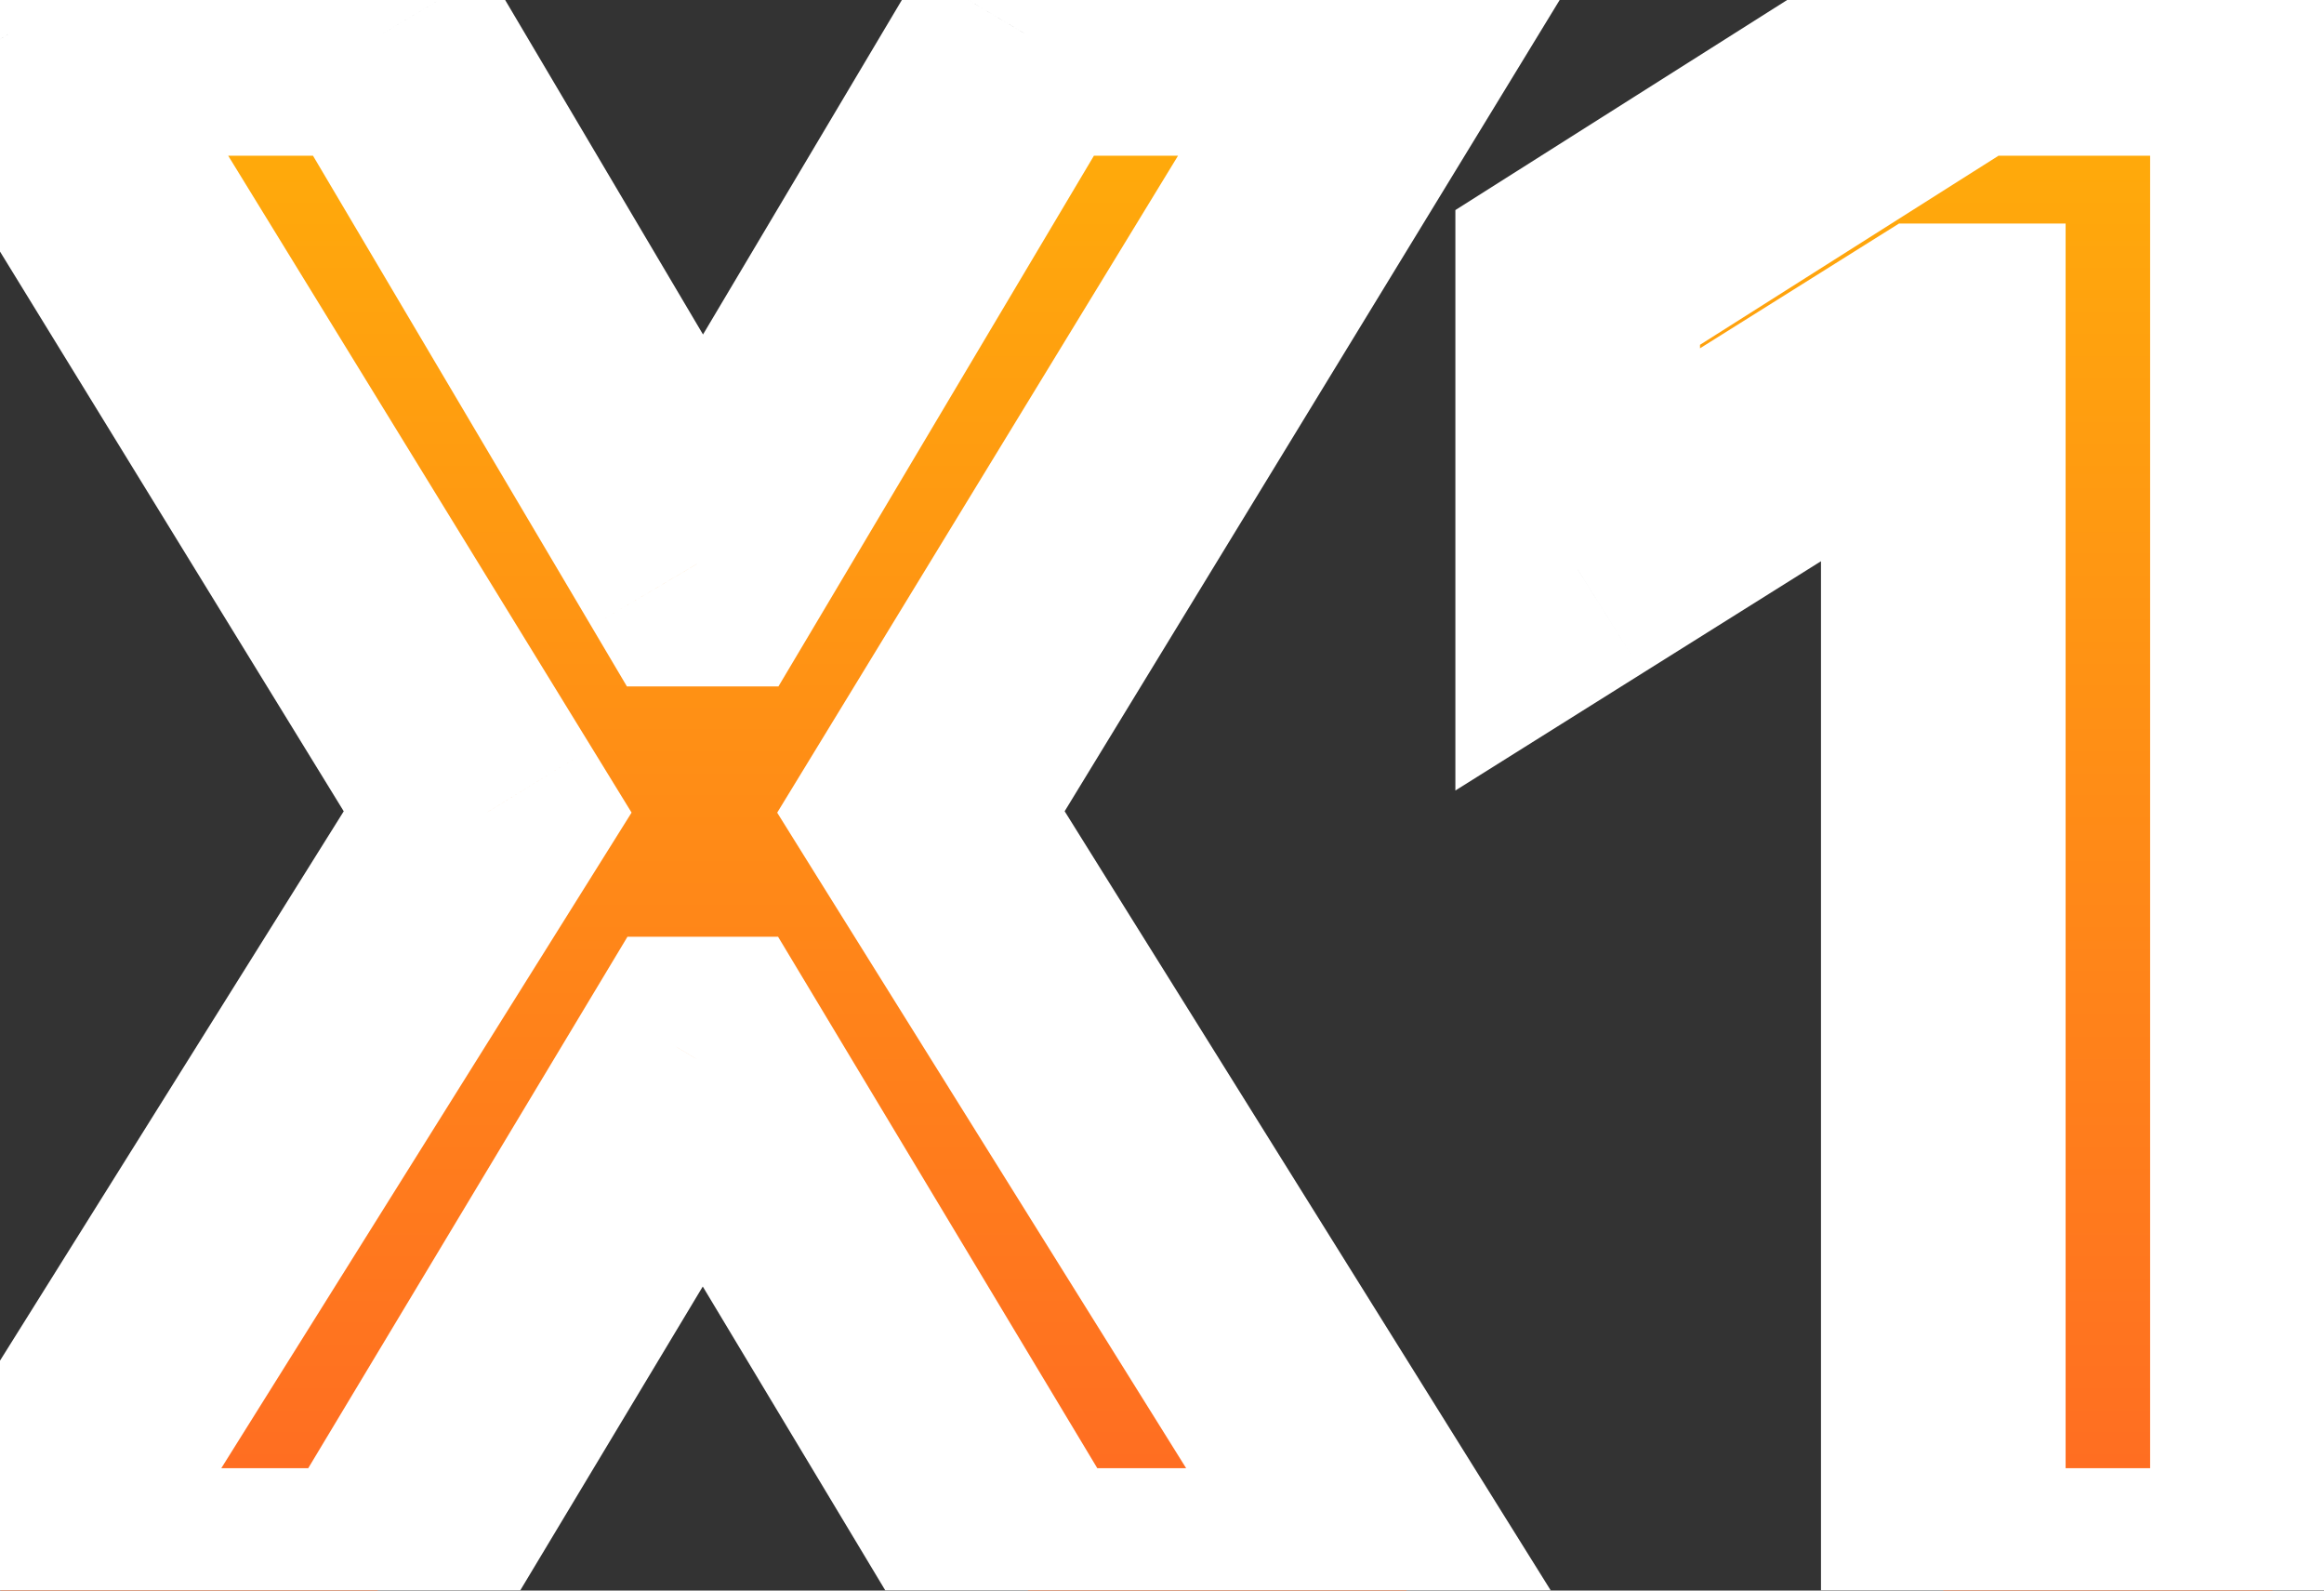 <svg width="38" height="26" viewBox="0 0 38 26" fill="none" xmlns="http://www.w3.org/2000/svg">
<rect x="0" y="0" width="38" height="26" fill="#333333" stroke="none"/>
<mask id="path-1-outside-1_2311_2367" maskUnits="userSpaceOnUse" x="-4" y="-2" width="44" height="30" fill="black">
<rect fill="white" x="-4" y="-2" width="44" height="30"/>
<path d="M6.259 0.545L11.392 9.221H11.591L16.749 0.545L22.826 0.545L15.058 13.273L23 26L16.811 26L11.591 17.312H11.392L6.172 26L0.007 26L7.974 13.273L0.156 0.545L6.259 0.545ZM37.157 0.545L37.157 26L31.775 26L31.775 5.654H31.626L25.797 9.308L25.797 4.535L32.098 0.545L37.157 0.545Z"/>
</mask>
<path d="M6.259 0.545L11.392 9.221H11.591L16.749 0.545L22.826 0.545L15.058 13.273L23 26L16.811 26L11.591 17.312H11.392L6.172 26L0.007 26L7.974 13.273L0.156 0.545L6.259 0.545ZM37.157 0.545L37.157 26L31.775 26L31.775 5.654H31.626L25.797 9.308L25.797 4.535L32.098 0.545L37.157 0.545Z" fill="url(#paint0_linear_2311_2367)"/>
<path d="M6.259 0.545L7.98 -0.473L7.399 -1.455L6.259 -1.455L6.259 0.545ZM11.392 9.221L9.67 10.239L10.251 11.221L11.392 11.221L11.392 9.221ZM11.591 9.221L11.591 11.221L12.728 11.221L13.31 10.243L11.591 9.221ZM16.749 0.545L16.749 -1.455L15.611 -1.455L15.03 -0.477L16.749 0.545ZM22.826 0.545L24.534 1.587L26.39 -1.455L22.826 -1.455L22.826 0.545ZM15.058 13.273L13.351 12.231L12.708 13.284L13.361 14.332L15.058 13.273ZM23 26L23 28L26.606 28L24.697 24.941L23 26ZM16.811 26L15.096 27.03L15.679 28H16.811L16.811 26ZM11.591 17.312L13.305 16.282L12.722 15.312L11.591 15.312L11.591 17.312ZM11.392 17.312L11.392 15.312L10.26 15.312L9.677 16.282L11.392 17.312ZM6.172 26L6.172 28H7.303L7.886 27.03L6.172 26ZM0.007 26L-1.688 24.939L-3.605 28L0.007 28L0.007 26ZM7.974 13.273L9.669 14.334L10.327 13.283L9.678 12.226L7.974 13.273ZM0.156 0.545L0.156 -1.455L-3.42 -1.455L-1.548 1.592L0.156 0.545ZM4.537 1.564L9.67 10.239L13.113 8.202L7.98 -0.473L4.537 1.564ZM11.392 11.221H11.591L11.591 7.221H11.392L11.392 11.221ZM13.31 10.243L18.468 1.568L15.03 -0.477L9.871 8.199L13.31 10.243ZM16.749 2.545L22.826 2.545L22.826 -1.455L16.749 -1.455L16.749 2.545ZM21.119 -0.497L13.351 12.231L16.765 14.315L24.534 1.587L21.119 -0.497ZM13.361 14.332L21.304 27.059L24.697 24.941L16.755 12.214L13.361 14.332ZM23 24L16.811 24L16.811 28L23 28L23 24ZM18.525 24.97L13.305 16.282L9.876 18.342L15.096 27.03L18.525 24.97ZM11.591 15.312H11.392L11.392 19.312H11.591L11.591 15.312ZM9.677 16.282L4.457 24.97L7.886 27.03L13.106 18.342L9.677 16.282ZM6.172 24L0.007 24L0.007 28L6.172 28L6.172 24ZM1.702 27.061L9.669 14.334L6.278 12.211L-1.688 24.939L1.702 27.061ZM9.678 12.226L1.86 -0.501L-1.548 1.592L6.27 14.319L9.678 12.226ZM0.156 2.545L6.259 2.545L6.259 -1.455L0.156 -1.455L0.156 2.545ZM37.157 0.545L39.157 0.545V-1.455L37.157 -1.455V0.545ZM37.157 26L37.157 28L39.157 28L39.157 26L37.157 26ZM31.775 26L29.775 26L29.775 28L31.775 28L31.775 26ZM31.775 5.654L33.775 5.654V3.654L31.775 3.654V5.654ZM31.626 5.654V3.654L31.051 3.654L30.564 3.959L31.626 5.654ZM25.797 9.308L23.797 9.308L23.797 12.922L26.859 11.002L25.797 9.308ZM25.797 4.535L24.727 2.845L23.797 3.434V4.535L25.797 4.535ZM32.098 0.545V-1.455L31.518 -1.455L31.029 -1.144L32.098 0.545ZM35.157 0.545L35.157 26L39.157 26L39.157 0.545L35.157 0.545ZM37.157 24L31.775 24L31.775 28L37.157 28L37.157 24ZM33.775 26L33.775 5.654L29.775 5.654L29.775 26L33.775 26ZM31.775 3.654H31.626L31.626 7.654H31.775L31.775 3.654ZM30.564 3.959L24.735 7.613L26.859 11.002L32.688 7.348L30.564 3.959ZM27.797 9.308L27.797 4.535L23.797 4.535L23.797 9.308L27.797 9.308ZM26.867 6.225L33.168 2.235L31.029 -1.144L24.727 2.845L26.867 6.225ZM32.098 2.545L37.157 2.545L37.157 -1.455L32.098 -1.455L32.098 2.545Z" fill="white" mask="url(#path-1-outside-1_2311_2367)"/>
<defs>
<linearGradient id="paint0_linear_2311_2367" x1="20.5" y1="-8" x2="20.5" y2="34" gradientUnits="userSpaceOnUse">
<stop stop-color="#FFC700"/>
<stop offset="1" stop-color="#FF522C"/>
</linearGradient>
</defs>
</svg>
